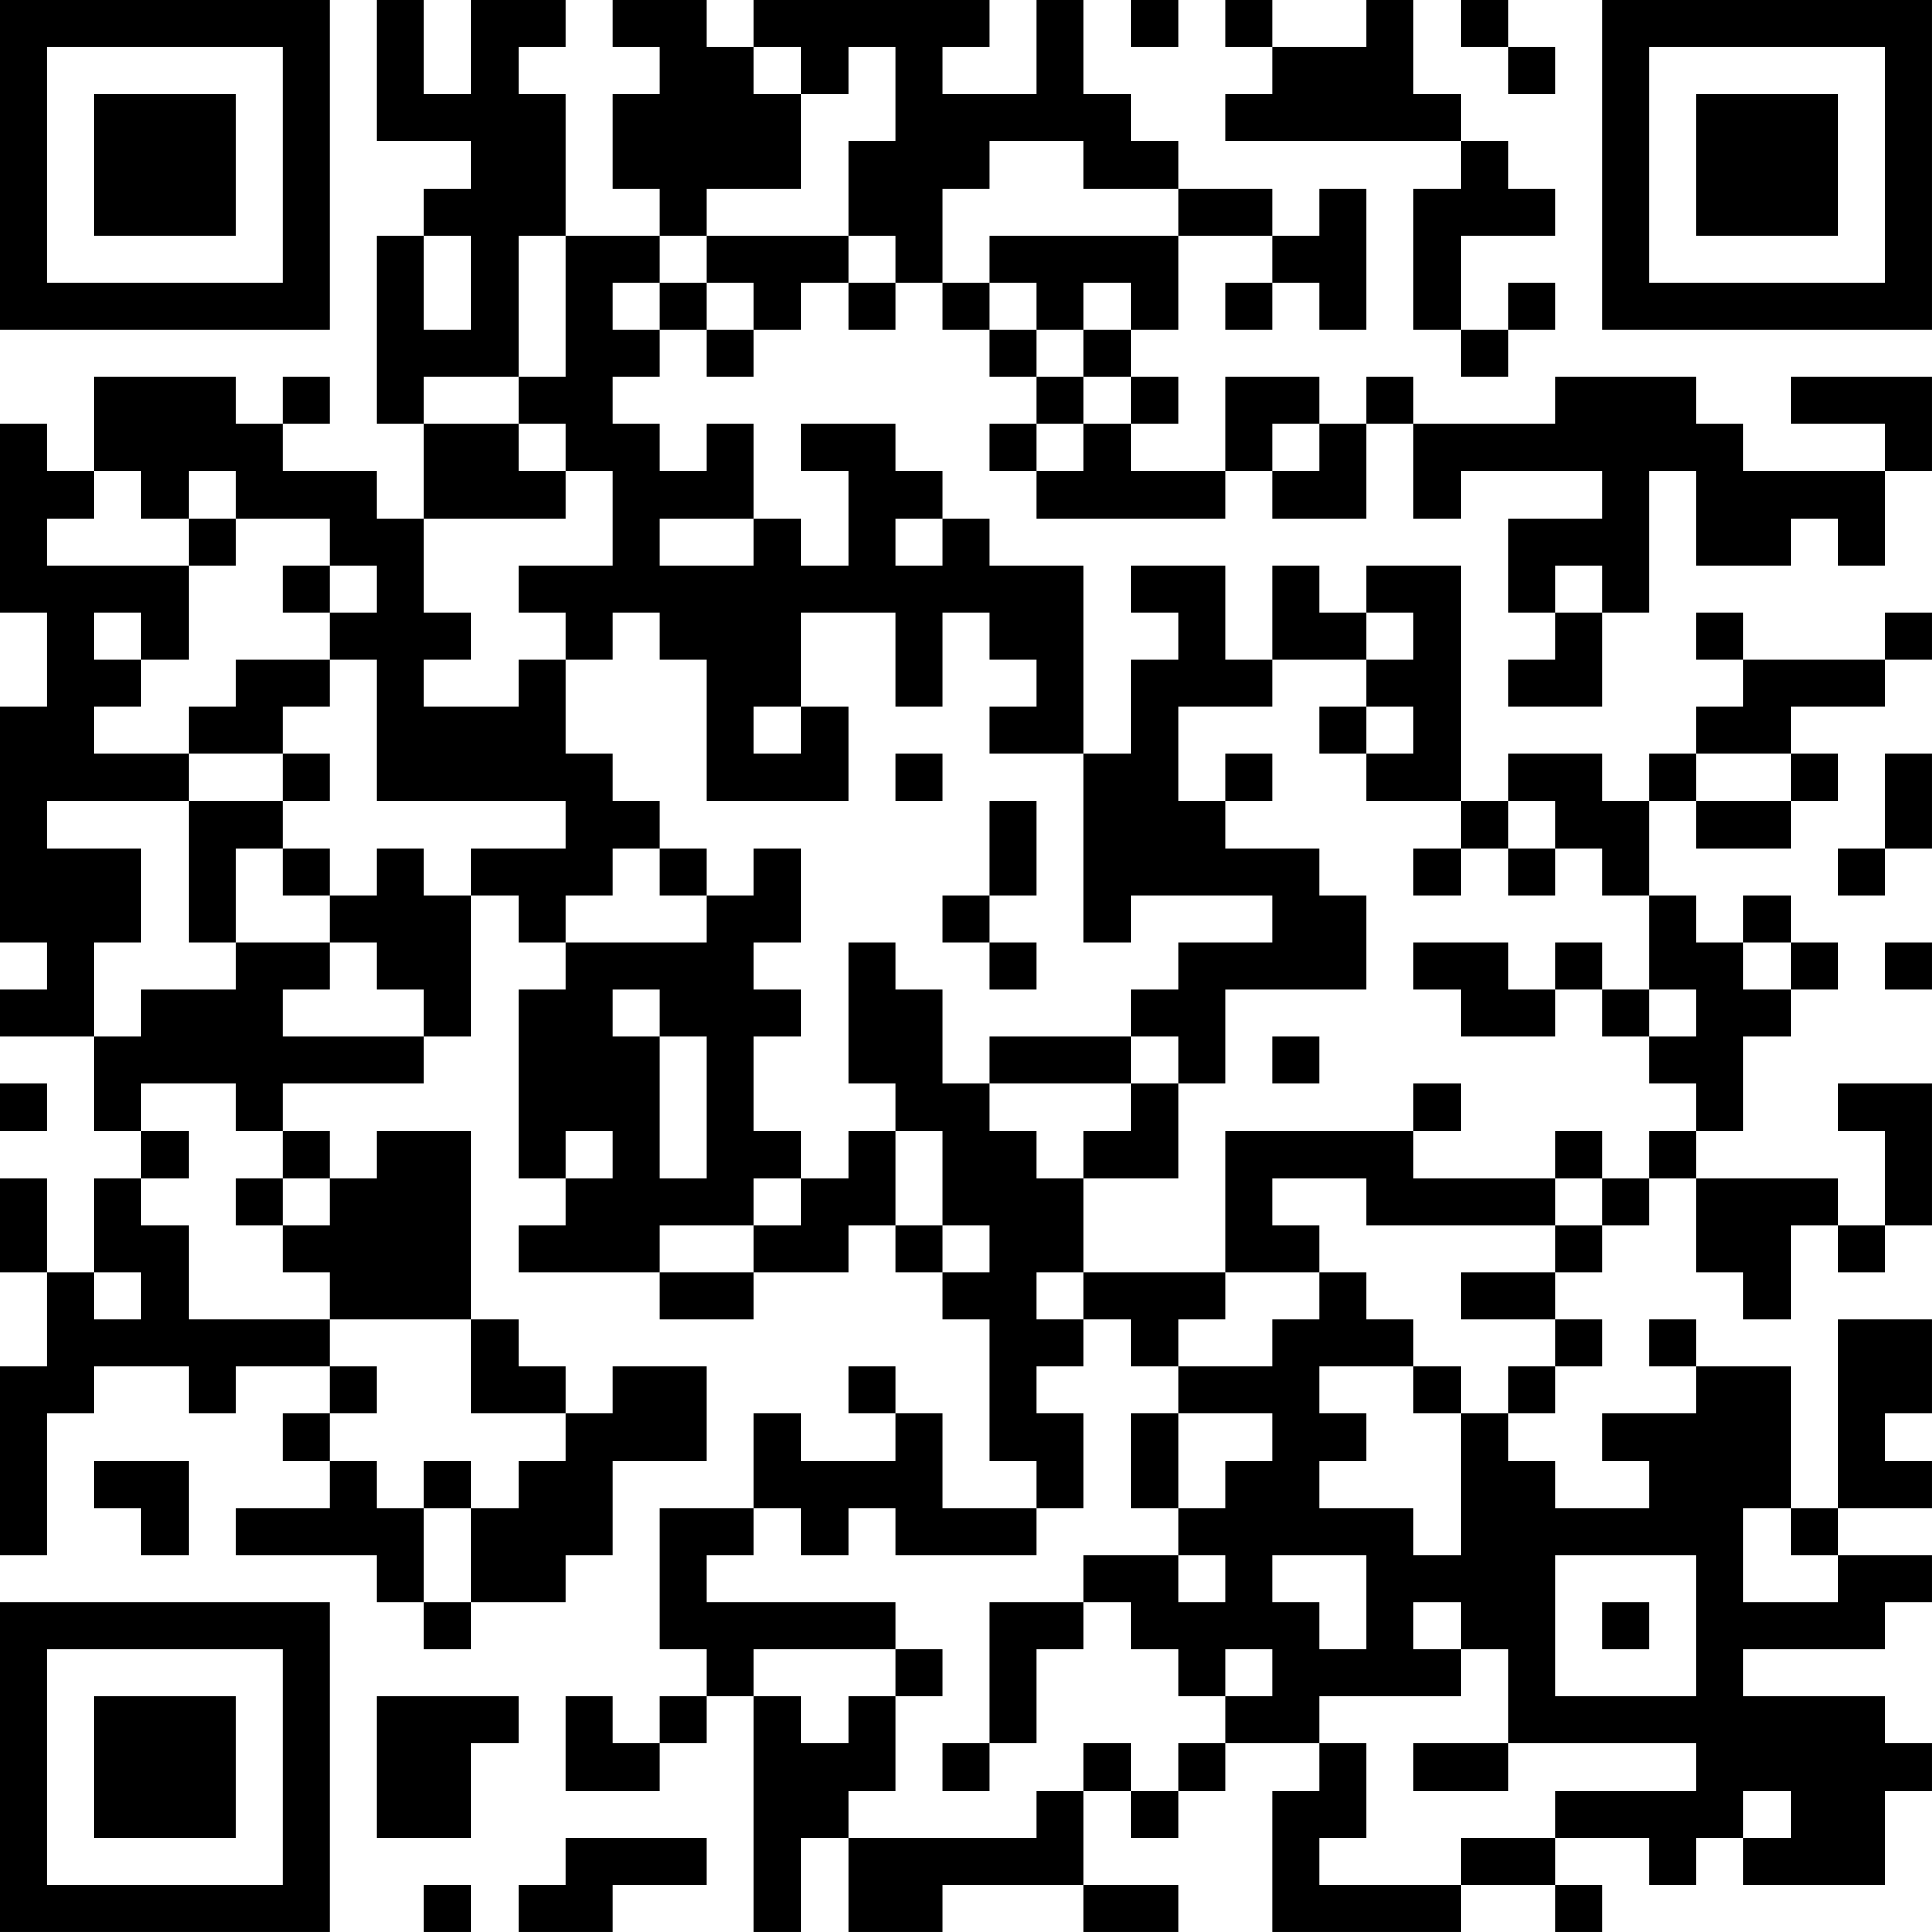 <?xml version="1.0" encoding="UTF-8"?>
<svg xmlns="http://www.w3.org/2000/svg" version="1.1" width="200" height="200" viewBox="0 0 200 200"><rect x="0" y="0" width="200" height="200" fill="#ffffff"/><g transform="scale(4.878)"><g transform="translate(0,0)"><path fill-rule="evenodd" d="M8 0L8 3L10 3L10 4L9 4L9 5L8 5L8 9L9 9L9 11L8 11L8 10L6 10L6 9L7 9L7 8L6 8L6 9L5 9L5 8L2 8L2 10L1 10L1 9L0 9L0 13L1 13L1 15L0 15L0 20L1 20L1 21L0 21L0 22L2 22L2 24L3 24L3 25L2 25L2 27L1 27L1 25L0 25L0 27L1 27L1 29L0 29L0 33L1 33L1 30L2 30L2 29L4 29L4 30L5 30L5 29L7 29L7 30L6 30L6 31L7 31L7 32L5 32L5 33L8 33L8 34L9 34L9 35L10 35L10 34L12 34L12 33L13 33L13 31L15 31L15 29L13 29L13 30L12 30L12 29L11 29L11 28L10 28L10 24L8 24L8 25L7 25L7 24L6 24L6 23L9 23L9 22L10 22L10 19L11 19L11 20L12 20L12 21L11 21L11 25L12 25L12 26L11 26L11 27L14 27L14 28L16 28L16 27L18 27L18 26L19 26L19 27L20 27L20 28L21 28L21 31L22 31L22 32L20 32L20 30L19 30L19 29L18 29L18 30L19 30L19 31L17 31L17 30L16 30L16 32L14 32L14 35L15 35L15 36L14 36L14 37L13 37L13 36L12 36L12 38L14 38L14 37L15 37L15 36L16 36L16 41L17 41L17 39L18 39L18 41L20 41L20 40L23 40L23 41L25 41L25 40L23 40L23 38L24 38L24 39L25 39L25 38L26 38L26 37L28 37L28 38L27 38L27 41L31 41L31 40L33 40L33 41L34 41L34 40L33 40L33 39L35 39L35 40L36 40L36 39L37 39L37 40L40 40L40 38L41 38L41 37L40 37L40 36L37 36L37 35L40 35L40 34L41 34L41 33L39 33L39 32L41 32L41 31L40 31L40 30L41 30L41 28L39 28L39 32L38 32L38 29L36 29L36 28L35 28L35 29L36 29L36 30L34 30L34 31L35 31L35 32L33 32L33 31L32 31L32 30L33 30L33 29L34 29L34 28L33 28L33 27L34 27L34 26L35 26L35 25L36 25L36 27L37 27L37 28L38 28L38 26L39 26L39 27L40 27L40 26L41 26L41 23L39 23L39 24L40 24L40 26L39 26L39 25L36 25L36 24L37 24L37 22L38 22L38 21L39 21L39 20L38 20L38 19L37 19L37 20L36 20L36 19L35 19L35 17L36 17L36 18L38 18L38 17L39 17L39 16L38 16L38 15L40 15L40 14L41 14L41 13L40 13L40 14L37 14L37 13L36 13L36 14L37 14L37 15L36 15L36 16L35 16L35 17L34 17L34 16L32 16L32 17L31 17L31 12L29 12L29 13L28 13L28 12L27 12L27 14L26 14L26 12L24 12L24 13L25 13L25 14L24 14L24 16L23 16L23 12L21 12L21 11L20 11L20 10L19 10L19 9L17 9L17 10L18 10L18 12L17 12L17 11L16 11L16 9L15 9L15 10L14 10L14 9L13 9L13 8L14 8L14 7L15 7L15 8L16 8L16 7L17 7L17 6L18 6L18 7L19 7L19 6L20 6L20 7L21 7L21 8L22 8L22 9L21 9L21 10L22 10L22 11L26 11L26 10L27 10L27 11L29 11L29 9L30 9L30 11L31 11L31 10L34 10L34 11L32 11L32 13L33 13L33 14L32 14L32 15L34 15L34 13L35 13L35 10L36 10L36 12L38 12L38 11L39 11L39 12L40 12L40 10L41 10L41 8L38 8L38 9L40 9L40 10L37 10L37 9L36 9L36 8L33 8L33 9L30 9L30 8L29 8L29 9L28 9L28 8L26 8L26 10L24 10L24 9L25 9L25 8L24 8L24 7L25 7L25 5L27 5L27 6L26 6L26 7L27 7L27 6L28 6L28 7L29 7L29 4L28 4L28 5L27 5L27 4L25 4L25 3L24 3L24 2L23 2L23 0L22 0L22 2L20 2L20 1L21 1L21 0L16 0L16 1L15 1L15 0L13 0L13 1L14 1L14 2L13 2L13 4L14 4L14 5L12 5L12 2L11 2L11 1L12 1L12 0L10 0L10 2L9 2L9 0ZM24 0L24 1L25 1L25 0ZM26 0L26 1L27 1L27 2L26 2L26 3L31 3L31 4L30 4L30 7L31 7L31 8L32 8L32 7L33 7L33 6L32 6L32 7L31 7L31 5L33 5L33 4L32 4L32 3L31 3L31 2L30 2L30 0L29 0L29 1L27 1L27 0ZM31 0L31 1L32 1L32 2L33 2L33 1L32 1L32 0ZM16 1L16 2L17 2L17 4L15 4L15 5L14 5L14 6L13 6L13 7L14 7L14 6L15 6L15 7L16 7L16 6L15 6L15 5L18 5L18 6L19 6L19 5L18 5L18 3L19 3L19 1L18 1L18 2L17 2L17 1ZM21 3L21 4L20 4L20 6L21 6L21 7L22 7L22 8L23 8L23 9L22 9L22 10L23 10L23 9L24 9L24 8L23 8L23 7L24 7L24 6L23 6L23 7L22 7L22 6L21 6L21 5L25 5L25 4L23 4L23 3ZM9 5L9 7L10 7L10 5ZM11 5L11 8L9 8L9 9L11 9L11 10L12 10L12 11L9 11L9 13L10 13L10 14L9 14L9 15L11 15L11 14L12 14L12 16L13 16L13 17L14 17L14 18L13 18L13 19L12 19L12 20L15 20L15 19L16 19L16 18L17 18L17 20L16 20L16 21L17 21L17 22L16 22L16 24L17 24L17 25L16 25L16 26L14 26L14 27L16 27L16 26L17 26L17 25L18 25L18 24L19 24L19 26L20 26L20 27L21 27L21 26L20 26L20 24L19 24L19 23L18 23L18 20L19 20L19 21L20 21L20 23L21 23L21 24L22 24L22 25L23 25L23 27L22 27L22 28L23 28L23 29L22 29L22 30L23 30L23 32L22 32L22 33L19 33L19 32L18 32L18 33L17 33L17 32L16 32L16 33L15 33L15 34L19 34L19 35L16 35L16 36L17 36L17 37L18 37L18 36L19 36L19 38L18 38L18 39L22 39L22 38L23 38L23 37L24 37L24 38L25 38L25 37L26 37L26 36L27 36L27 35L26 35L26 36L25 36L25 35L24 35L24 34L23 34L23 33L25 33L25 34L26 34L26 33L25 33L25 32L26 32L26 31L27 31L27 30L25 30L25 29L27 29L27 28L28 28L28 27L29 27L29 28L30 28L30 29L28 29L28 30L29 30L29 31L28 31L28 32L30 32L30 33L31 33L31 30L32 30L32 29L33 29L33 28L31 28L31 27L33 27L33 26L34 26L34 25L35 25L35 24L36 24L36 23L35 23L35 22L36 22L36 21L35 21L35 19L34 19L34 18L33 18L33 17L32 17L32 18L31 18L31 17L29 17L29 16L30 16L30 15L29 15L29 14L30 14L30 13L29 13L29 14L27 14L27 15L25 15L25 17L26 17L26 18L28 18L28 19L29 19L29 21L26 21L26 23L25 23L25 22L24 22L24 21L25 21L25 20L27 20L27 19L24 19L24 20L23 20L23 16L21 16L21 15L22 15L22 14L21 14L21 13L20 13L20 15L19 15L19 13L17 13L17 15L16 15L16 16L17 16L17 15L18 15L18 17L15 17L15 14L14 14L14 13L13 13L13 14L12 14L12 13L11 13L11 12L13 12L13 10L12 10L12 9L11 9L11 8L12 8L12 5ZM27 9L27 10L28 10L28 9ZM2 10L2 11L1 11L1 12L4 12L4 14L3 14L3 13L2 13L2 14L3 14L3 15L2 15L2 16L4 16L4 17L1 17L1 18L3 18L3 20L2 20L2 22L3 22L3 21L5 21L5 20L7 20L7 21L6 21L6 22L9 22L9 21L8 21L8 20L7 20L7 19L8 19L8 18L9 18L9 19L10 19L10 18L12 18L12 17L8 17L8 14L7 14L7 13L8 13L8 12L7 12L7 11L5 11L5 10L4 10L4 11L3 11L3 10ZM4 11L4 12L5 12L5 11ZM14 11L14 12L16 12L16 11ZM19 11L19 12L20 12L20 11ZM6 12L6 13L7 13L7 12ZM33 12L33 13L34 13L34 12ZM5 14L5 15L4 15L4 16L6 16L6 17L4 17L4 20L5 20L5 18L6 18L6 19L7 19L7 18L6 18L6 17L7 17L7 16L6 16L6 15L7 15L7 14ZM28 15L28 16L29 16L29 15ZM19 16L19 17L20 17L20 16ZM26 16L26 17L27 17L27 16ZM36 16L36 17L38 17L38 16ZM40 16L40 18L39 18L39 19L40 19L40 18L41 18L41 16ZM21 17L21 19L20 19L20 20L21 20L21 21L22 21L22 20L21 20L21 19L22 19L22 17ZM14 18L14 19L15 19L15 18ZM30 18L30 19L31 19L31 18ZM32 18L32 19L33 19L33 18ZM30 20L30 21L31 21L31 22L33 22L33 21L34 21L34 22L35 22L35 21L34 21L34 20L33 20L33 21L32 21L32 20ZM37 20L37 21L38 21L38 20ZM40 20L40 21L41 21L41 20ZM13 21L13 22L14 22L14 25L15 25L15 22L14 22L14 21ZM21 22L21 23L24 23L24 24L23 24L23 25L25 25L25 23L24 23L24 22ZM27 22L27 23L28 23L28 22ZM0 23L0 24L1 24L1 23ZM3 23L3 24L4 24L4 25L3 25L3 26L4 26L4 28L7 28L7 29L8 29L8 30L7 30L7 31L8 31L8 32L9 32L9 34L10 34L10 32L11 32L11 31L12 31L12 30L10 30L10 28L7 28L7 27L6 27L6 26L7 26L7 25L6 25L6 24L5 24L5 23ZM30 23L30 24L26 24L26 27L23 27L23 28L24 28L24 29L25 29L25 28L26 28L26 27L28 27L28 26L27 26L27 25L29 25L29 26L33 26L33 25L34 25L34 24L33 24L33 25L30 25L30 24L31 24L31 23ZM12 24L12 25L13 25L13 24ZM5 25L5 26L6 26L6 25ZM2 27L2 28L3 28L3 27ZM30 29L30 30L31 30L31 29ZM24 30L24 32L25 32L25 30ZM2 31L2 32L3 32L3 33L4 33L4 31ZM9 31L9 32L10 32L10 31ZM37 32L37 34L39 34L39 33L38 33L38 32ZM27 33L27 34L28 34L28 35L29 35L29 33ZM33 33L33 36L36 36L36 33ZM21 34L21 37L20 37L20 38L21 38L21 37L22 37L22 35L23 35L23 34ZM30 34L30 35L31 35L31 36L28 36L28 37L29 37L29 39L28 39L28 40L31 40L31 39L33 39L33 38L36 38L36 37L32 37L32 35L31 35L31 34ZM34 34L34 35L35 35L35 34ZM19 35L19 36L20 36L20 35ZM8 36L8 39L10 39L10 37L11 37L11 36ZM30 37L30 38L32 38L32 37ZM37 38L37 39L38 39L38 38ZM12 39L12 40L11 40L11 41L13 41L13 40L15 40L15 39ZM9 40L9 41L10 41L10 40ZM0 0L0 7L7 7L7 0ZM1 1L1 6L6 6L6 1ZM2 2L2 5L5 5L5 2ZM34 0L34 7L41 7L41 0ZM35 1L35 6L40 6L40 1ZM36 2L36 5L39 5L39 2ZM0 34L0 41L7 41L7 34ZM1 35L1 40L6 40L6 35ZM2 36L2 39L5 39L5 36Z" fill="#000000"/></g></g></svg>
